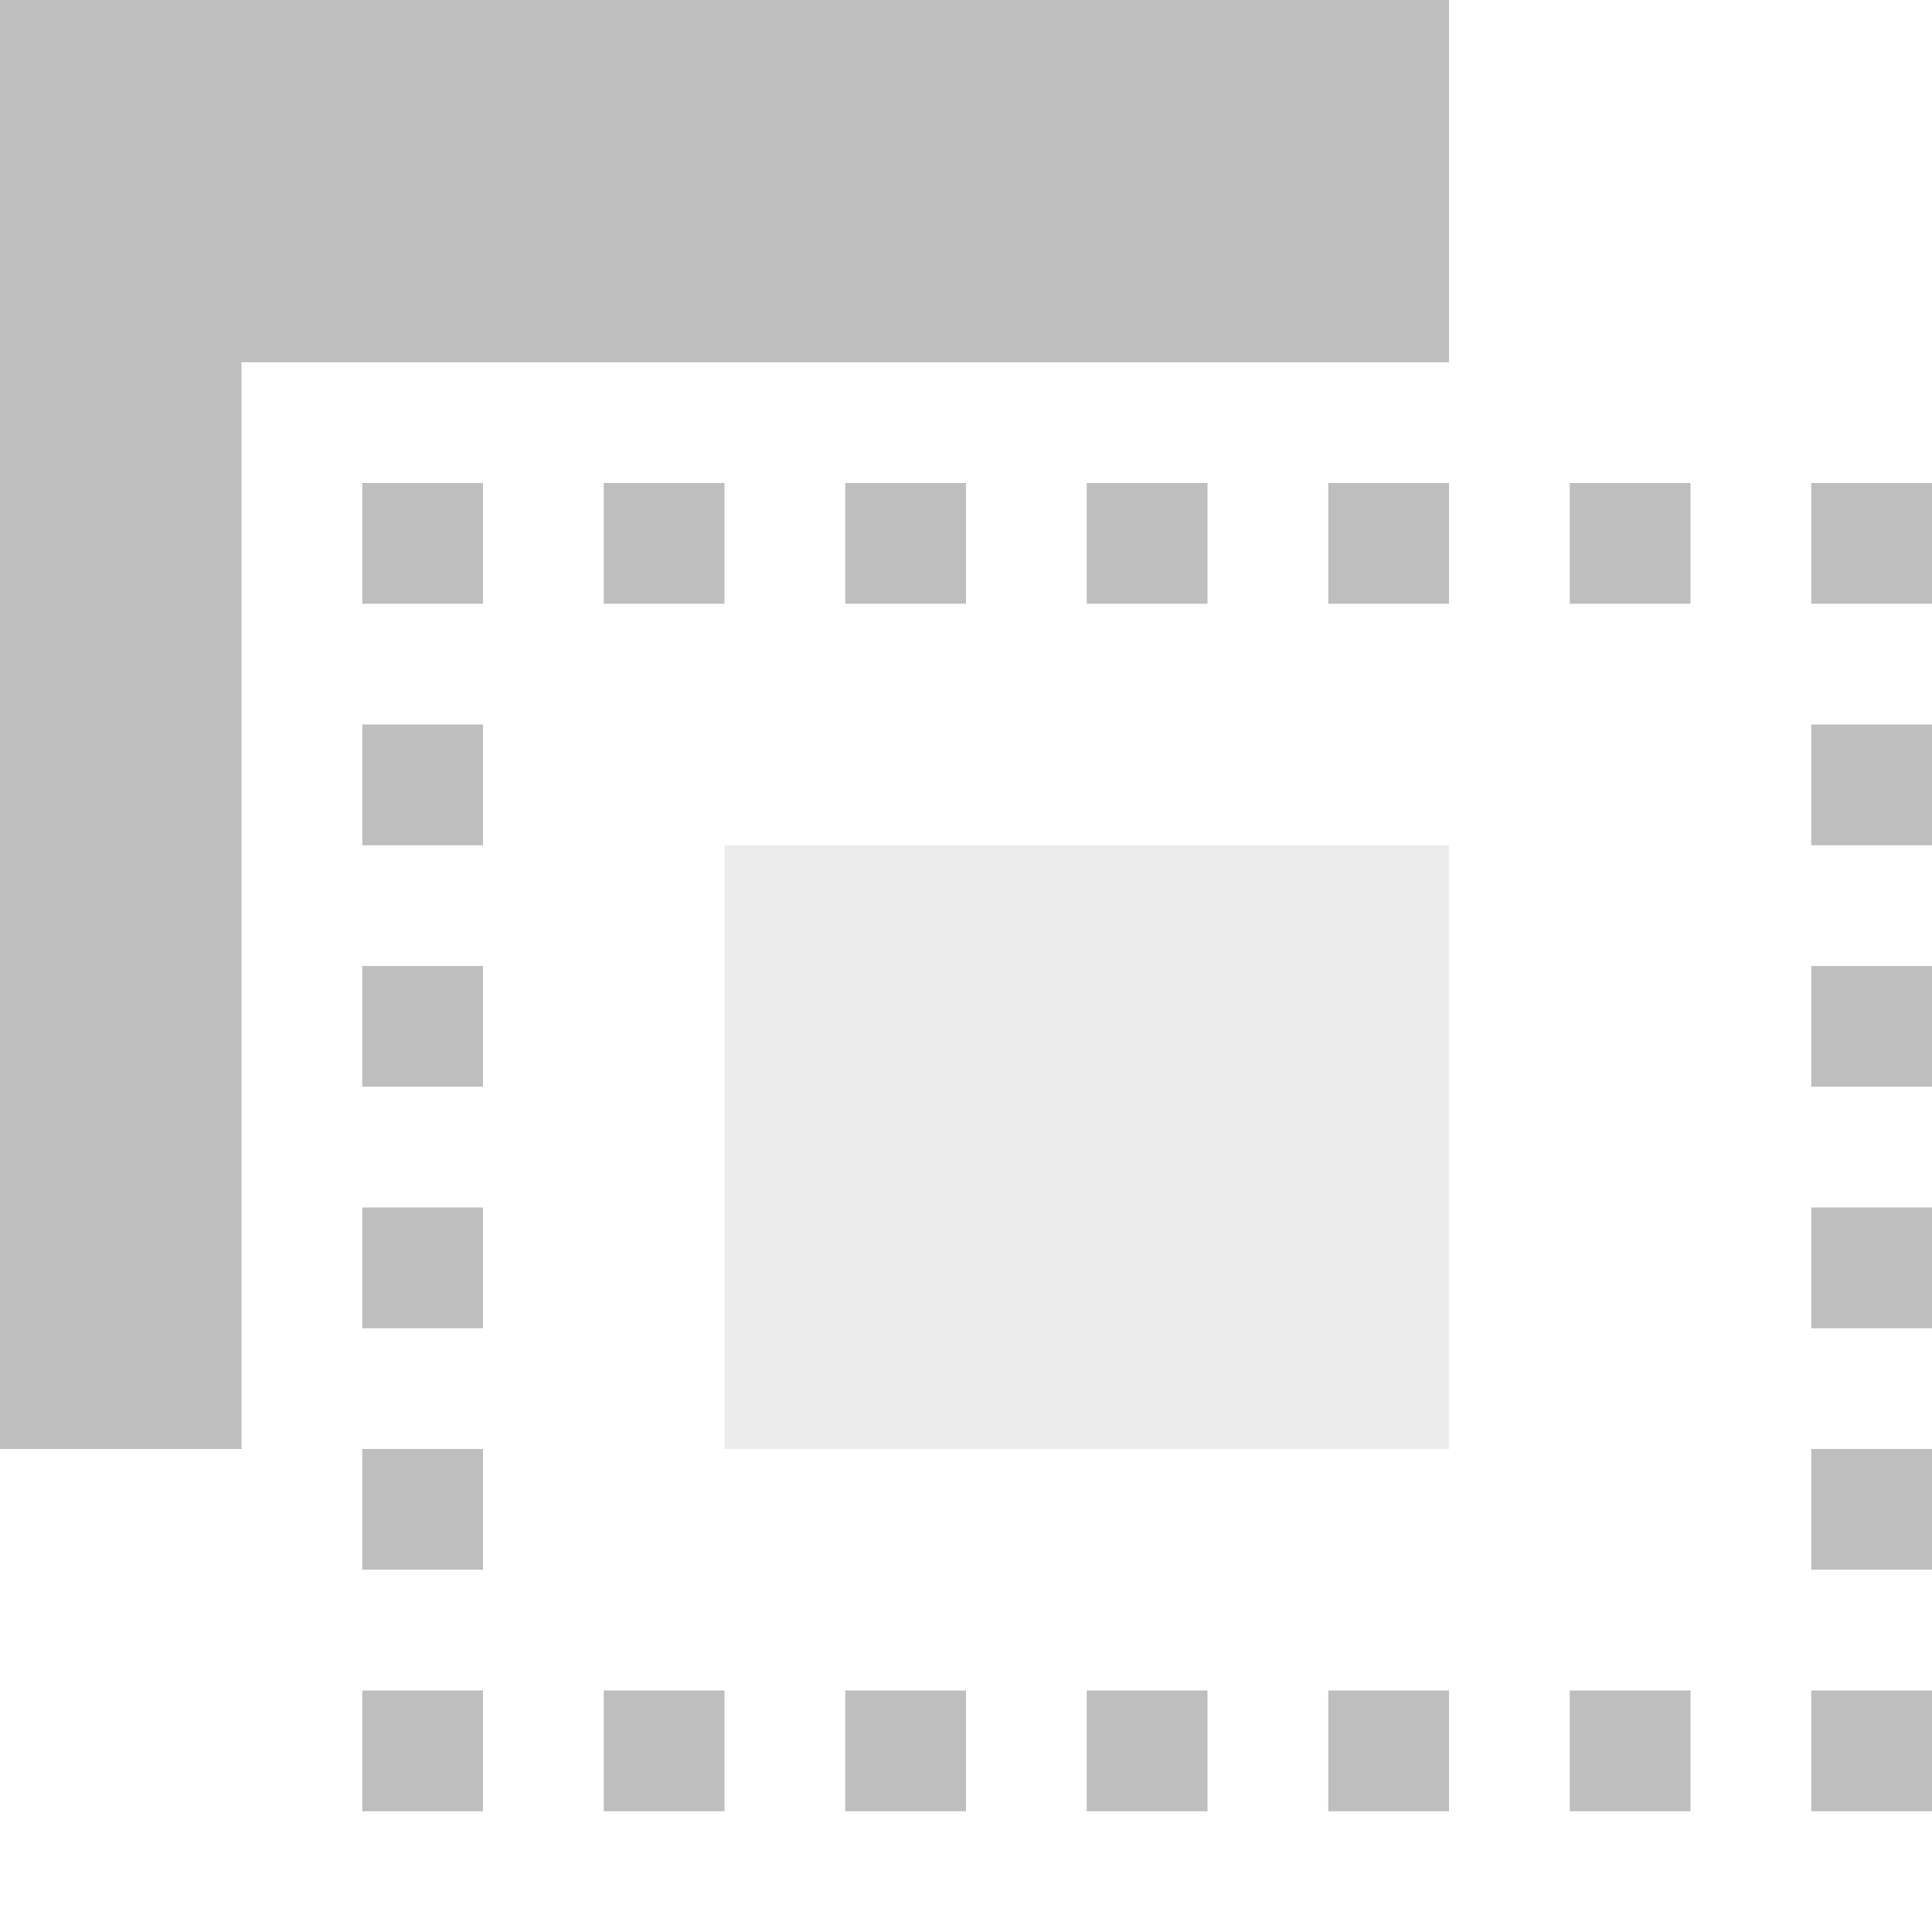 <svg xmlns="http://www.w3.org/2000/svg" xmlns:svg="http://www.w3.org/2000/svg" id="svg7384" width="16" height="16" version="1.1"><title id="title9167">Gnome Symbolic Icon Theme</title><defs id="defs7386"><filter id="filter12578-8" color-interpolation-filters="sRGB"><feGaussianBlur id="feGaussianBlur12580-4" stdDeviation=".015"/></filter><filter id="filter12586-1" color-interpolation-filters="sRGB"><feGaussianBlur id="feGaussianBlur12588-8" stdDeviation=".02"/></filter></defs><g id="layer1" transform="translate(120,-262)"><g id="g6082" transform="translate(-161,-217)"><rect id="rect6086" width="1" height="1" x="44" y="483" style="fill:#bebebe;fill-opacity:1;stroke:none"/><rect id="rect6088" width="1" height="1" x="48" y="483" style="fill:#bebebe;fill-opacity:1;stroke:none"/><rect id="rect6090" width="1" height="1" x="50" y="483" style="fill:#bebebe;fill-opacity:1;stroke:none"/><rect id="rect6092" width="1" height="1" x="52" y="483" style="fill:#bebebe;fill-opacity:1;stroke:none"/><rect id="rect6094" width="1" height="1" x="44" y="485" style="fill:#bebebe;fill-opacity:1;stroke:none"/><rect id="rect6096" width="1" height="1" x="44" y="487" style="fill:#bebebe;fill-opacity:1;stroke:none"/><rect id="rect6098" width="1" height="1" x="44" y="489" style="fill:#bebebe;fill-opacity:1;stroke:none"/><rect id="rect6100" width="1" height="1" x="44" y="491" style="fill:#bebebe;fill-opacity:1;stroke:none"/><rect id="rect6102" width="1" height="1" x="54" y="483" style="fill:#bebebe;fill-opacity:1;stroke:none"/><rect id="rect6104" width="1" height="1" x="56" y="483" style="fill:#bebebe;fill-opacity:1;stroke:none"/><rect id="rect6106" width="1" height="1" x="56" y="485" style="fill:#bebebe;fill-opacity:1;stroke:none"/><rect id="rect6108" width="1" height="1" x="56" y="487" style="fill:#bebebe;fill-opacity:1;stroke:none"/><rect id="rect6110" width="1" height="1" x="56" y="489" style="fill:#bebebe;fill-opacity:1;stroke:none"/><rect id="rect6112" width="1" height="1" x="56" y="491" style="fill:#bebebe;fill-opacity:1;stroke:none"/><rect id="rect6114" width="1" height="1" x="52" y="493" style="fill:#bebebe;fill-opacity:1;stroke:none"/><rect id="rect6116" width="1" height="1" x="50" y="493" style="fill:#bebebe;fill-opacity:1;stroke:none"/><rect id="rect6118" width="1" height="1" x="48" y="493" style="fill:#bebebe;fill-opacity:1;stroke:none"/><rect id="rect6120" width="1" height="1" x="44" y="493" style="fill:#bebebe;fill-opacity:1;stroke:none"/><rect id="rect6122" width="6" height="5" x="47" y="486" style="opacity:.3;fill:#bebebe;fill-opacity:1;stroke:none"/><rect id="rect6124" width="1" height="1" x="54" y="493" style="fill:#bebebe;fill-opacity:1;stroke:none"/><rect id="rect6126" width="1" height="1" x="56" y="493" style="fill:#bebebe;fill-opacity:1;stroke:none"/><rect id="rect6128" width="1" height="1" x="46" y="483" style="fill:#bebebe;fill-opacity:1;stroke:none"/><rect id="rect6130" width="1" height="1" x="46" y="493" style="fill:#bebebe;fill-opacity:1;stroke:none"/><path id="path6132" d="m 41,479 0,12 2,0 0,-6 0,-3 3,0 7,0 0,-3 z" style="fill:#bebebe;fill-opacity:1;stroke:none"/></g></g></svg>